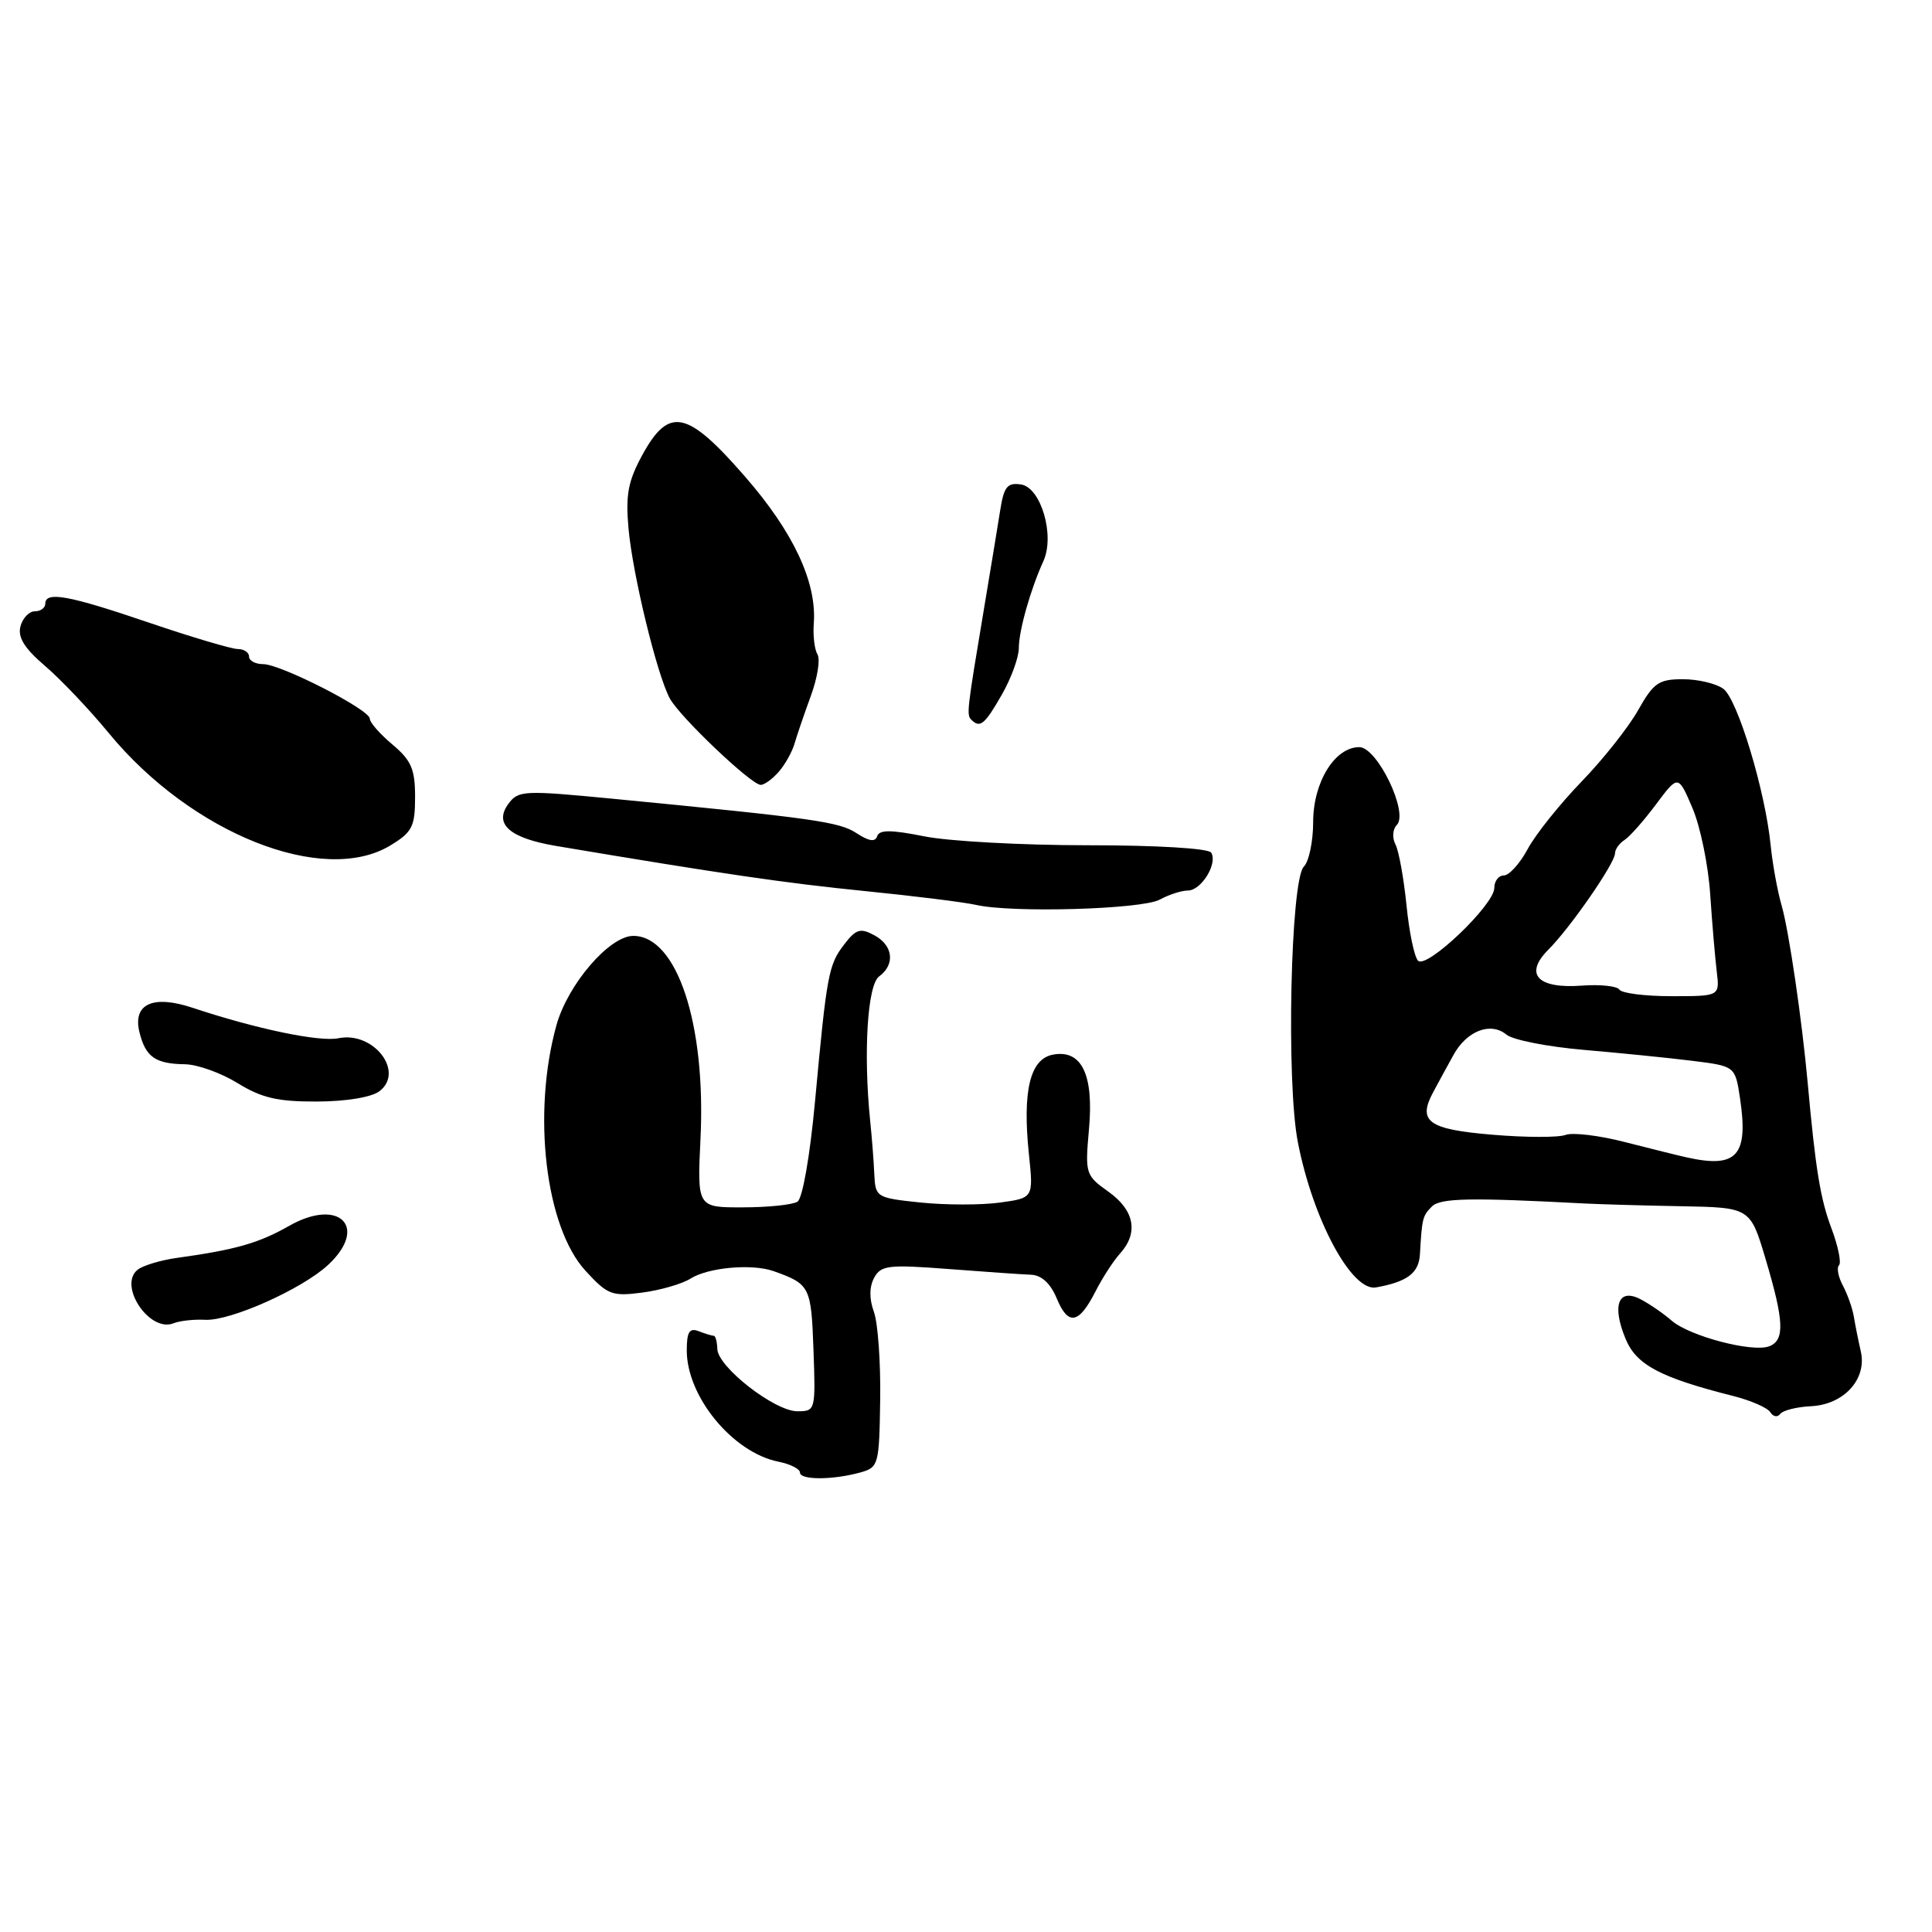 <?xml version="1.0" encoding="UTF-8" standalone="no"?>
<!DOCTYPE svg PUBLIC "-//W3C//DTD SVG 1.1//EN" "http://www.w3.org/Graphics/SVG/1.1/DTD/svg11.dtd" >
<svg xmlns="http://www.w3.org/2000/svg" xmlns:xlink="http://www.w3.org/1999/xlink" version="1.1" viewBox="0 0 256 256">
 <g >
 <path fill="currentColor"
d=" M 114.00 195.11 C 116.42 194.43 116.50 194.11 116.63 185.45 C 116.70 180.53 116.33 175.30 115.80 173.84 C 115.17 172.11 115.18 170.53 115.82 169.33 C 116.72 167.66 117.68 167.54 125.66 168.15 C 130.52 168.52 135.46 168.87 136.63 168.91 C 138.01 168.97 139.20 170.06 140.02 172.04 C 141.54 175.71 142.95 175.46 145.16 171.12 C 146.07 169.33 147.53 167.07 148.41 166.10 C 150.89 163.36 150.33 160.37 146.88 157.91 C 143.84 155.75 143.77 155.52 144.29 149.69 C 144.96 142.38 143.33 139.02 139.50 139.75 C 136.48 140.33 135.46 144.57 136.34 152.97 C 136.94 158.74 136.94 158.74 132.46 159.35 C 129.99 159.69 125.28 159.68 121.98 159.34 C 116.13 158.73 116.00 158.65 115.85 155.61 C 115.78 153.90 115.53 150.70 115.30 148.50 C 114.39 139.49 114.94 130.52 116.48 129.39 C 118.65 127.80 118.35 125.26 115.84 123.92 C 114.00 122.93 113.42 123.11 111.87 125.13 C 109.78 127.85 109.56 129.02 107.99 145.99 C 107.32 153.21 106.34 158.80 105.67 159.23 C 105.03 159.64 101.77 159.98 98.44 159.98 C 92.38 160.00 92.38 160.00 92.82 150.86 C 93.55 135.64 89.70 124.02 83.92 124.01 C 80.76 124.00 75.24 130.42 73.73 135.85 C 70.49 147.54 72.27 162.58 77.57 168.37 C 80.51 171.58 81.09 171.80 85.13 171.27 C 87.53 170.95 90.40 170.12 91.50 169.42 C 93.84 167.94 99.64 167.42 102.50 168.43 C 107.33 170.15 107.49 170.47 107.79 178.86 C 108.08 186.90 108.05 187.00 105.65 187.00 C 102.65 187.00 95.12 181.14 95.05 178.75 C 95.02 177.79 94.81 177.00 94.58 177.00 C 94.35 177.00 93.45 176.73 92.58 176.39 C 91.35 175.92 91.00 176.48 91.00 178.94 C 91.00 185.07 97.10 192.47 103.14 193.68 C 104.71 193.99 106.00 194.64 106.00 195.12 C 106.00 196.13 110.34 196.12 114.00 195.11 Z  M 239.98 186.33 C 244.35 186.11 247.42 182.72 246.56 179.04 C 246.24 177.64 245.83 175.60 245.65 174.49 C 245.47 173.39 244.82 171.53 244.20 170.37 C 243.58 169.21 243.34 167.99 243.68 167.65 C 244.01 167.32 243.56 165.12 242.68 162.77 C 241.21 158.88 240.57 154.96 239.53 143.50 C 238.76 135.05 237.04 123.35 236.08 120.00 C 235.52 118.08 234.87 114.47 234.62 112.00 C 233.91 104.80 230.23 92.64 228.35 91.27 C 227.40 90.57 224.99 90.00 222.99 90.00 C 219.79 90.00 219.10 90.48 217.06 94.10 C 215.79 96.36 212.41 100.63 209.54 103.59 C 206.68 106.55 203.48 110.55 202.44 112.48 C 201.40 114.42 199.97 116.00 199.27 116.00 C 198.57 116.00 198.00 116.75 198.00 117.67 C 198.00 119.90 189.04 128.44 187.90 127.30 C 187.41 126.81 186.72 123.51 186.37 119.96 C 186.01 116.41 185.36 112.78 184.91 111.90 C 184.45 111.01 184.53 109.87 185.08 109.32 C 186.69 107.71 182.50 99.00 180.11 99.00 C 176.86 99.00 174.00 103.66 174.00 108.93 C 174.00 111.50 173.44 114.16 172.76 114.84 C 171.01 116.59 170.42 143.37 171.97 151.33 C 173.96 161.59 179.11 171.17 182.33 170.59 C 186.49 169.84 188.01 168.69 188.15 166.18 C 188.42 161.42 188.50 161.10 189.74 159.86 C 190.86 158.74 194.84 158.67 210.00 159.47 C 211.93 159.57 217.64 159.74 222.71 159.83 C 231.92 160.00 231.92 160.00 233.96 166.86 C 236.41 175.09 236.51 177.59 234.43 178.39 C 232.20 179.24 223.88 177.05 221.50 174.99 C 220.40 174.03 218.53 172.75 217.35 172.14 C 214.42 170.64 213.56 173.00 215.41 177.43 C 216.84 180.87 220.01 182.54 229.71 184.99 C 232.02 185.58 234.22 186.54 234.58 187.13 C 234.95 187.73 235.53 187.83 235.88 187.36 C 236.22 186.89 238.07 186.42 239.98 186.33 Z  M 27.19 174.88 C 30.51 175.06 40.02 170.81 43.46 167.62 C 48.88 162.60 44.97 158.65 38.32 162.43 C 34.30 164.72 31.21 165.60 23.50 166.67 C 21.30 166.97 18.93 167.69 18.23 168.25 C 15.62 170.36 19.83 176.62 23.00 175.34 C 23.82 175.01 25.71 174.80 27.19 174.88 Z  M 50.27 144.60 C 53.66 142.02 49.51 136.63 44.86 137.57 C 42.32 138.09 33.95 136.34 25.50 133.53 C 20.23 131.78 17.54 133.04 18.49 136.82 C 19.30 140.06 20.59 140.96 24.50 141.02 C 26.15 141.04 29.30 142.17 31.50 143.53 C 34.69 145.49 36.81 145.98 42.00 145.96 C 45.85 145.95 49.22 145.39 50.27 144.60 Z  M 153.68 119.20 C 154.89 118.54 156.56 118.00 157.40 118.00 C 159.18 118.00 161.38 114.42 160.49 112.98 C 160.13 112.41 153.32 112.00 144.11 112.00 C 135.43 112.00 125.70 111.47 122.48 110.82 C 118.07 109.94 116.52 109.93 116.23 110.80 C 115.97 111.60 115.14 111.48 113.48 110.39 C 111.19 108.89 107.85 108.42 81.12 105.83 C 69.38 104.70 68.67 104.73 67.36 106.52 C 65.41 109.19 67.52 111.05 73.67 112.09 C 95.56 115.77 104.09 117.02 114.50 118.06 C 121.10 118.72 127.79 119.55 129.36 119.91 C 134.15 120.99 151.34 120.49 153.68 119.20 Z  M 51.75 112.01 C 54.63 110.26 55.00 109.52 55.00 105.60 C 55.00 101.91 54.50 100.76 52.00 98.65 C 50.35 97.27 49.00 95.73 49.00 95.23 C 49.00 94.03 37.21 88.00 34.86 88.00 C 33.84 88.00 33.00 87.55 33.00 87.00 C 33.00 86.45 32.33 86.00 31.51 86.00 C 30.70 86.00 25.41 84.43 19.76 82.51 C 9.08 78.87 6.00 78.31 6.00 80.00 C 6.00 80.55 5.38 81.00 4.62 81.00 C 3.86 81.00 3.00 81.90 2.71 83.00 C 2.33 84.45 3.24 85.91 5.98 88.25 C 8.07 90.04 11.88 94.05 14.44 97.17 C 25.39 110.46 42.88 117.42 51.75 112.01 Z  M 103.20 102.25 C 104.04 101.29 104.98 99.60 105.29 98.50 C 105.61 97.40 106.58 94.56 107.45 92.18 C 108.32 89.81 108.71 87.35 108.32 86.71 C 107.93 86.08 107.71 84.24 107.83 82.62 C 108.25 77.16 105.13 70.50 98.71 63.14 C 91.05 54.34 88.64 53.84 85.12 60.27 C 83.22 63.75 82.88 65.57 83.28 70.02 C 83.83 76.14 87.05 89.40 88.75 92.54 C 90.07 94.99 99.55 104.00 100.80 104.00 C 101.29 104.00 102.37 103.21 103.20 102.25 Z  M 132.75 92.04 C 133.99 89.88 135.00 87.10 135.00 85.87 C 135.00 83.57 136.54 78.12 138.26 74.34 C 139.80 70.95 137.93 64.57 135.27 64.19 C 133.46 63.93 133.02 64.49 132.52 67.69 C 132.19 69.78 131.24 75.55 130.41 80.50 C 128.11 94.24 128.05 94.72 128.72 95.38 C 129.86 96.52 130.49 96.00 132.75 92.04 Z  M 223.50 153.36 C 222.40 153.12 218.72 152.20 215.31 151.33 C 211.91 150.45 208.37 150.03 207.45 150.38 C 206.52 150.74 202.18 150.73 197.79 150.36 C 189.23 149.65 187.80 148.61 189.92 144.69 C 190.57 143.48 191.76 141.29 192.58 139.81 C 194.35 136.58 197.52 135.36 199.62 137.10 C 200.45 137.79 205.05 138.70 209.82 139.11 C 214.59 139.52 221.07 140.17 224.21 140.56 C 229.92 141.27 229.92 141.27 230.56 145.52 C 231.70 153.13 230.16 154.85 223.50 153.36 Z  M 214.58 131.13 C 214.29 130.66 212.05 130.42 209.62 130.60 C 203.72 131.04 201.91 129.09 205.18 125.82 C 208.09 122.91 214.00 114.37 214.00 113.07 C 214.00 112.54 214.57 111.74 215.26 111.30 C 215.95 110.86 217.83 108.73 219.44 106.57 C 222.37 102.65 222.37 102.65 224.26 107.07 C 225.30 109.51 226.36 114.65 226.61 118.50 C 226.87 122.35 227.26 126.96 227.48 128.75 C 227.87 132.00 227.87 132.00 221.50 132.00 C 217.99 132.00 214.88 131.61 214.58 131.13 Z "/>
</g>
</svg>